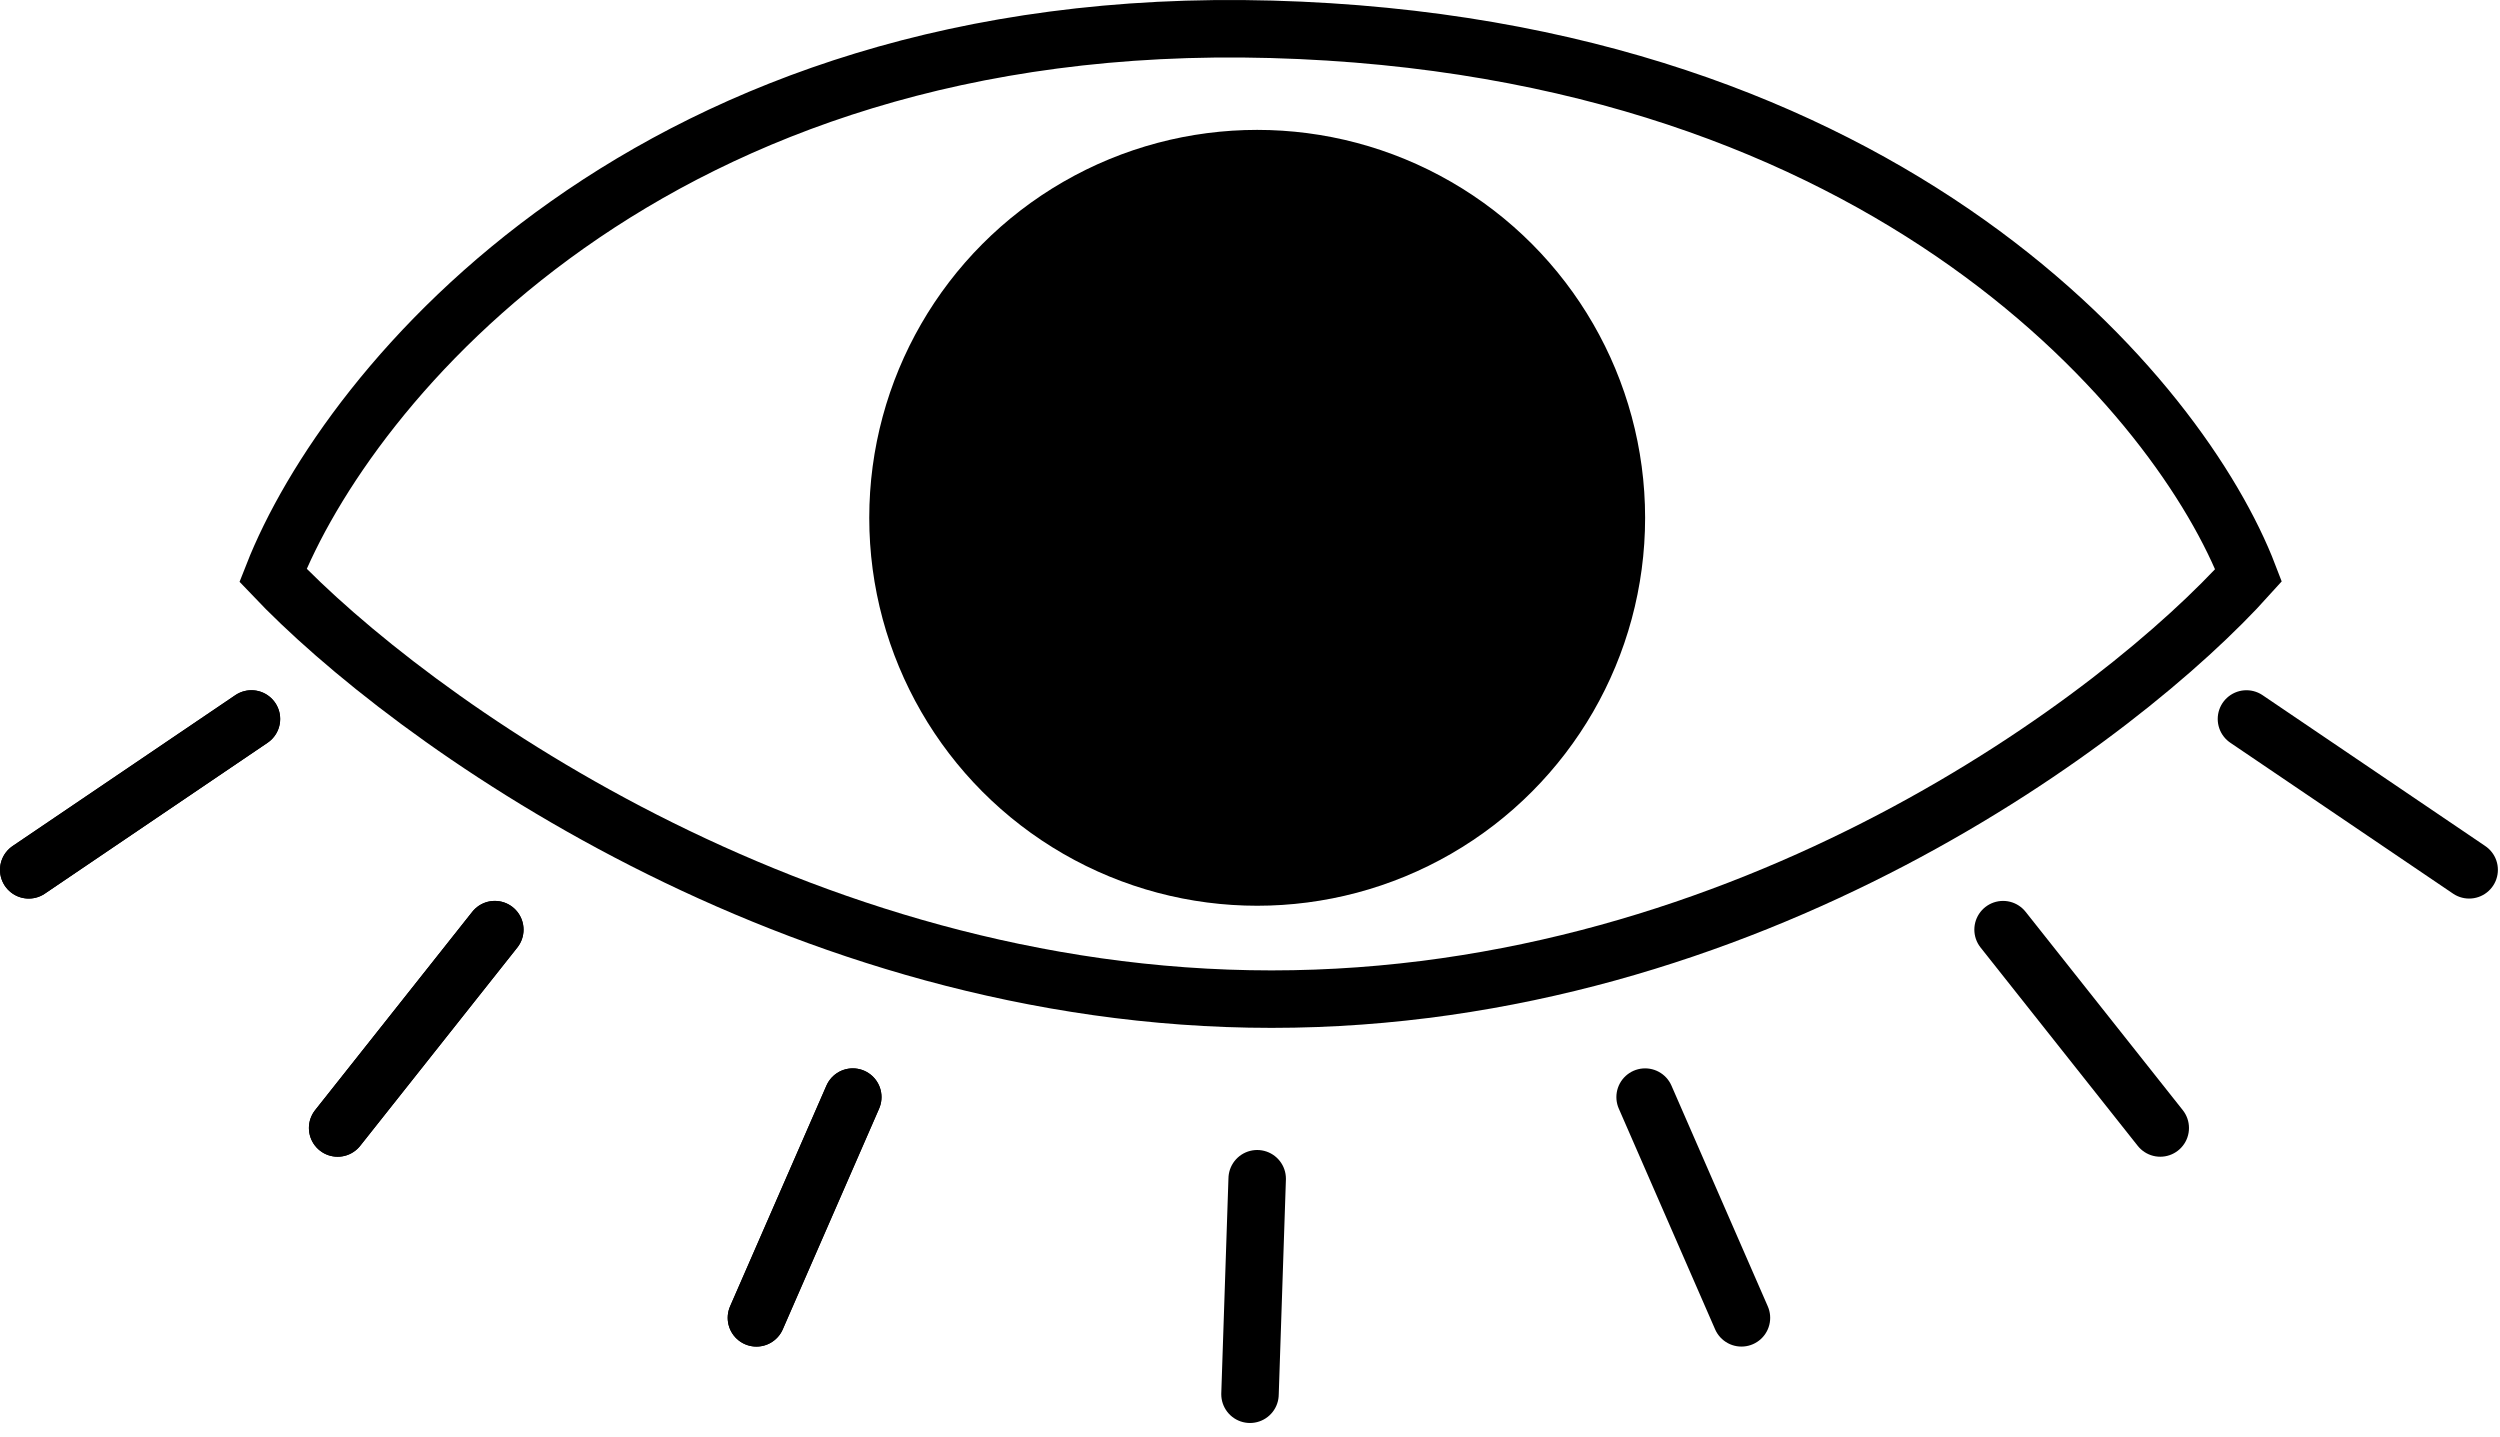 <svg width="174" height="100" viewBox="0 0 174 100" fill="none" xmlns="http://www.w3.org/2000/svg">
<path d="M88.5 2.04C45.3 0.84 24.167 26.873 19 40.04C28.333 49.873 55.3 69.54 88.5 69.54C121.7 69.54 147.667 49.873 156.5 40.04C151.833 27.873 131.7 3.24 88.5 2.04Z" stroke="black" stroke-width="4"/>
<circle cx="87.5" cy="36.04" r="27" fill="black"/>
<path d="M17.5 50.04L2 60.54" stroke="black" stroke-width="4" stroke-linecap="round"/>
<path d="M34.439 64.703L23.5 78.508" stroke="black" stroke-width="4" stroke-linecap="round"/>
<path d="M59.353 76.358L52.647 91.722" stroke="black" stroke-width="4" stroke-linecap="round"/>
<path d="M17.5 50.04L2 60.54" stroke="black" stroke-width="4" stroke-linecap="round"/>
<path d="M156.353 50.04L171.853 60.54" stroke="black" stroke-width="4" stroke-linecap="round"/>
<path d="M34.439 64.703L23.5 78.508" stroke="black" stroke-width="4" stroke-linecap="round"/>
<path d="M139.414 64.703L150.353 78.508" stroke="black" stroke-width="4" stroke-linecap="round"/>
<path d="M59.353 76.358L52.647 91.722" stroke="black" stroke-width="4" stroke-linecap="round"/>
<path d="M114.5 76.358L121.205 91.722" stroke="black" stroke-width="4" stroke-linecap="round"/>
<path d="M87.5 82.04L87 97.04" stroke="black" stroke-width="4" stroke-linecap="round"/>
</svg>
